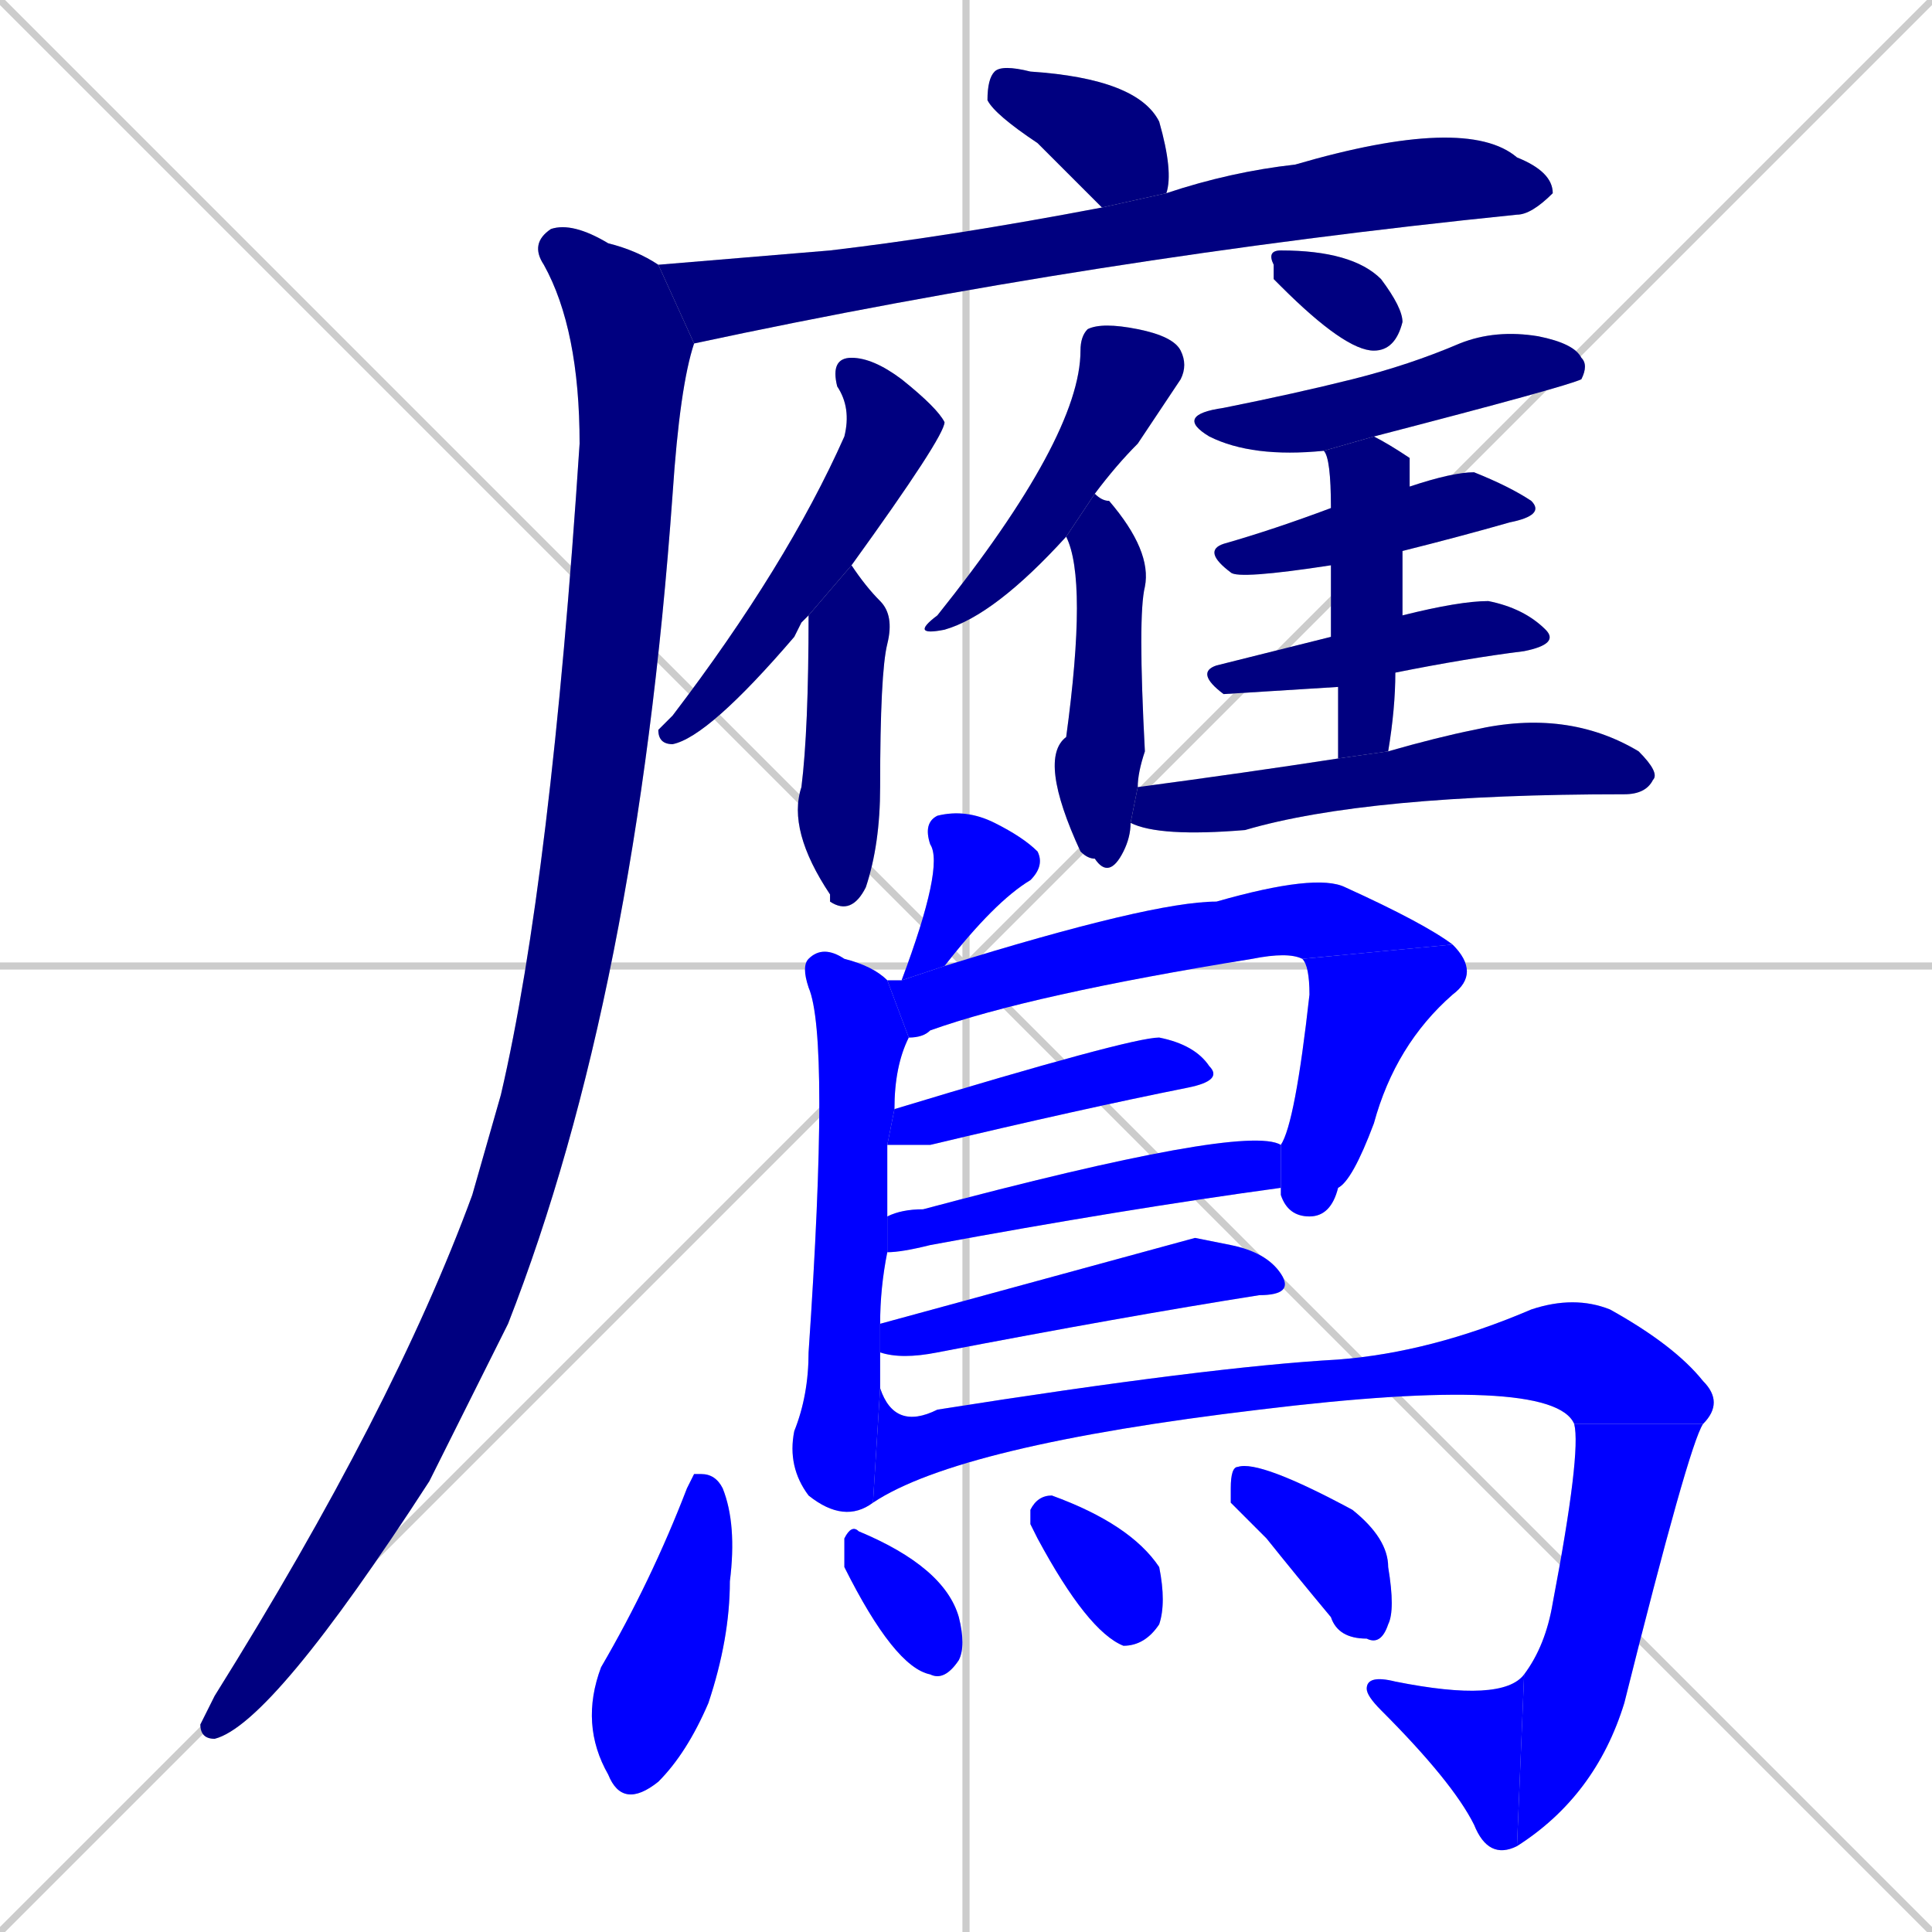 <svg xmlns="http://www.w3.org/2000/svg" xmlns:xlink="http://www.w3.org/1999/xlink" width="270" height="270"><defs><clipPath id="clip-mask-1"><rect x="138" y="9" width="26" height="20"><animate attributeName="x" from="112" to="138" dur="0.096" begin="0; animate27.end + 1" id="animate1" fill="freeze"/></rect></clipPath><clipPath id="clip-mask-2"><rect x="92" y="16" width="125" height="32"><set attributeName="x" to="-33" begin="0; animate27.end + 1" /><animate attributeName="x" from="-33" to="92" dur="0.463" begin="animate1.end + 0.5" id="animate2" fill="freeze"/></rect></clipPath><clipPath id="clip-mask-3"><rect x="28" y="31" width="69" height="212"><set attributeName="y" to="-181" begin="0; animate27.end + 1" /><animate attributeName="y" from="-181" to="31" dur="0.785" begin="animate2.end + 0.5" id="animate3" fill="freeze"/></rect></clipPath><clipPath id="clip-mask-4"><rect x="92" y="50" width="40" height="54"><set attributeName="y" to="-4" begin="0; animate27.end + 1" /><animate attributeName="y" from="-4" to="50" dur="0.200" begin="animate3.end + 0.5" id="animate4" fill="freeze"/></rect></clipPath><clipPath id="clip-mask-5"><rect x="110" y="79" width="15" height="49"><set attributeName="y" to="30" begin="0; animate27.end + 1" /><animate attributeName="y" from="30" to="79" dur="0.181" begin="animate4.end + 0.5" id="animate5" fill="freeze"/></rect></clipPath><clipPath id="clip-mask-6"><rect x="127" y="45" width="39" height="44"><set attributeName="y" to="1" begin="0; animate27.end + 1" /><animate attributeName="y" from="1" to="45" dur="0.163" begin="animate5.end + 0.5" id="animate6" fill="freeze"/></rect></clipPath><clipPath id="clip-mask-7"><rect x="145" y="69" width="16" height="54"><set attributeName="y" to="15" begin="0; animate27.end + 1" /><animate attributeName="y" from="15" to="69" dur="0.200" begin="animate6.end + 0.5" id="animate7" fill="freeze"/></rect></clipPath><clipPath id="clip-mask-8"><rect x="177" y="35" width="19" height="14"><set attributeName="x" to="158" begin="0; animate27.end + 1" /><animate attributeName="x" from="158" to="177" dur="0.070" begin="animate7.end + 0.5" id="animate8" fill="freeze"/></rect></clipPath><clipPath id="clip-mask-9"><rect x="164" y="46" width="58" height="18"><set attributeName="x" to="106" begin="0; animate27.end + 1" /><animate attributeName="x" from="106" to="164" dur="0.215" begin="animate8.end + 0.5" id="animate9" fill="freeze"/></rect></clipPath><clipPath id="clip-mask-10"><rect x="168" y="66" width="48" height="15"><set attributeName="x" to="120" begin="0; animate27.end + 1" /><animate attributeName="x" from="120" to="168" dur="0.178" begin="animate9.end + 0.5" id="animate10" fill="freeze"/></rect></clipPath><clipPath id="clip-mask-11"><rect x="167" y="84" width="51" height="13"><set attributeName="x" to="116" begin="0; animate27.end + 1" /><animate attributeName="x" from="116" to="167" dur="0.189" begin="animate10.end + 0.5" id="animate11" fill="freeze"/></rect></clipPath><clipPath id="clip-mask-12"><rect x="185" y="61" width="12" height="45"><set attributeName="y" to="16" begin="0; animate27.end + 1" /><animate attributeName="y" from="16" to="61" dur="0.167" begin="animate11.end + 0.5" id="animate12" fill="freeze"/></rect></clipPath><clipPath id="clip-mask-13"><rect x="158" y="99" width="74" height="18"><set attributeName="x" to="84" begin="0; animate27.end + 1" /><animate attributeName="x" from="84" to="158" dur="0.274" begin="animate12.end + 0.5" id="animate13" fill="freeze"/></rect></clipPath><clipPath id="clip-mask-14"><rect x="126" y="113" width="20" height="24"><set attributeName="y" to="89" begin="0; animate27.end + 1" /><animate attributeName="y" from="89" to="113" dur="0.089" begin="animate13.end + 0.5" id="animate14" fill="freeze"/></rect></clipPath><clipPath id="clip-mask-15"><rect x="110" y="132" width="17" height="81"><set attributeName="y" to="51" begin="0; animate27.end + 1" /><animate attributeName="y" from="51" to="132" dur="0.300" begin="animate14.end + 0.5" id="animate15" fill="freeze"/></rect></clipPath><clipPath id="clip-mask-16"><rect x="124" y="122" width="79" height="23"><set attributeName="x" to="45" begin="0; animate27.end + 1" /><animate attributeName="x" from="45" to="124" dur="0.293" begin="animate15.end + 0.5" id="animate16" fill="freeze"/></rect></clipPath><clipPath id="clip-mask-17"><rect x="179" y="132" width="28" height="38"><set attributeName="y" to="94" begin="0; animate27.end + 1" /><animate attributeName="y" from="94" to="132" dur="0.141" begin="animate16.end" id="animate17" fill="freeze"/></rect></clipPath><clipPath id="clip-mask-18"><rect x="124" y="145" width="47" height="15"><set attributeName="x" to="77" begin="0; animate27.end + 1" /><animate attributeName="x" from="77" to="124" dur="0.174" begin="animate17.end + 0.5" id="animate18" fill="freeze"/></rect></clipPath><clipPath id="clip-mask-19"><rect x="124" y="157" width="55" height="18"><set attributeName="x" to="69" begin="0; animate27.end + 1" /><animate attributeName="x" from="69" to="124" dur="0.204" begin="animate18.end + 0.5" id="animate19" fill="freeze"/></rect></clipPath><clipPath id="clip-mask-20"><rect x="123" y="173" width="58" height="17"><set attributeName="x" to="65" begin="0; animate27.end + 1" /><animate attributeName="x" from="65" to="123" dur="0.215" begin="animate19.end + 0.5" id="animate20" fill="freeze"/></rect></clipPath><clipPath id="clip-mask-21"><rect x="122" y="181" width="119" height="29"><set attributeName="x" to="3" begin="0; animate27.end + 1" /><animate attributeName="x" from="3" to="122" dur="0.441" begin="animate20.end + 0.5" id="animate21" fill="freeze"/></rect></clipPath><clipPath id="clip-mask-22"><rect x="212" y="199" width="26" height="59"><set attributeName="y" to="140" begin="0; animate27.end + 1" /><animate attributeName="y" from="140" to="199" dur="0.219" begin="animate21.end" id="animate22" fill="freeze"/></rect></clipPath><clipPath id="clip-mask-23"><rect x="191" y="234" width="22" height="26"><set attributeName="x" to="213" begin="0; animate27.end + 1" /><animate attributeName="x" from="213" to="191" dur="0.081" begin="animate22.end" id="animate23" fill="freeze"/></rect></clipPath><clipPath id="clip-mask-24"><rect x="81" y="206" width="22" height="47"><set attributeName="y" to="159" begin="0; animate27.end + 1" /><animate attributeName="y" from="159" to="206" dur="0.174" begin="animate23.end + 0.5" id="animate24" fill="freeze"/></rect></clipPath><clipPath id="clip-mask-25"><rect x="118" y="213" width="17" height="22"><set attributeName="y" to="191" begin="0; animate27.end + 1" /><animate attributeName="y" from="191" to="213" dur="0.081" begin="animate24.end + 0.5" id="animate25" fill="freeze"/></rect></clipPath><clipPath id="clip-mask-26"><rect x="144" y="209" width="19" height="21"><set attributeName="y" to="188" begin="0; animate27.end + 1" /><animate attributeName="y" from="188" to="209" dur="0.078" begin="animate25.end + 0.5" id="animate26" fill="freeze"/></rect></clipPath><clipPath id="clip-mask-27"><rect x="172" y="204" width="23" height="26"><set attributeName="x" to="149" begin="0; animate27.end + 1" /><animate attributeName="x" from="149" to="172" dur="0.085" begin="animate26.end + 0.5" id="animate27" fill="freeze"/></rect></clipPath></defs><path d="M 0 0 L 270 270 M 270 0 L 0 270 M 135 0 L 135 270 M 0 135 L 270 135" stroke="#CCCCCC" /><path d="M 154 29 Q 153 28 145 20 Q 139 16 138 14 Q 138 11 139 10 Q 140 9 144 10 Q 159 11 162 17 Q 164 24 163 27" fill="#CCCCCC"/><path d="M 104 36 L 116 35 Q 133 33 154 29 L 163 27 Q 172 24 181 23 Q 205 16 212 22 Q 217 24 217 27 Q 214 30 212 30 Q 153 36 97 48 Q 97 48 97 48 L 92 37" fill="#CCCCCC"/><path d="M 97 48 Q 95 54 94 69 Q 89 139 71 185 Q 65 197 60 207 Q 38 241 30 243 Q 28 243 28 241 Q 29 239 30 237 Q 55 197 66 167 Q 68 160 70 153 Q 77 123 81 62 Q 81 46 76 37 Q 74 34 77 32 Q 80 31 85 34 Q 89 35 92 37" fill="#CCCCCC"/><path d="M 112 87 L 111 89 Q 99 103 94 104 Q 92 104 92 102 Q 92 102 94 100 Q 110 79 118 61 Q 119 57 117 54 Q 116 50 119 50 Q 122 50 126 53 Q 131 57 132 59 Q 132 59 132 59 Q 132 61 119 79 L 113 86" fill="#CCCCCC"/><path d="M 119 79 Q 121 82 123 84 Q 125 86 124 90 Q 123 94 123 110 Q 123 118 121 124 Q 119 128 116 126 L 116 125 Q 110 116 112 110 Q 113 102 113 86 Q 113 86 113 86" fill="#CCCCCC"/><path d="M 149 75 Q 149 75 149 75 Q 139 86 132 88 Q 127 89 131 86 Q 151 61 151 49 Q 151 47 152 46 Q 154 45 159 46 Q 164 47 165 49 Q 166 51 165 53 Q 163 56 159 62 Q 156 65 153 69" fill="#CCCCCC"/><path d="M 158 115 Q 158 117 157 119 Q 155 123 153 120 Q 152 120 151 119 Q 145 106 149 103 Q 152 81 149 75 L 153 69 Q 154 70 155 70 Q 161 77 160 82 Q 159 86 160 105 Q 159 108 159 110" fill="#CCCCCC"/><path d="M 178 39 L 178 37 Q 177 35 179 35 Q 189 35 193 39 Q 196 43 196 45 Q 195 49 192 49 Q 188 49 179 40" fill="#CCCCCC"/><path d="M 185 63 Q 175 64 169 61 Q 164 58 171 57 Q 181 55 189 53 Q 197 51 204 48 Q 209 46 215 47 Q 220 48 221 50 Q 222 51 221 53 Q 219 54 192 61" fill="#CCCCCC"/><path d="M 186 79 Q 173 81 172 80 Q 168 77 171 76 Q 178 74 186 71 L 197 68 Q 203 66 206 66 Q 211 68 214 70 Q 216 72 211 73 Q 204 75 196 77" fill="#CCCCCC"/><path d="M 187 96 L 171 97 Q 167 94 170 93 Q 178 91 186 89 L 196 86 Q 204 84 208 84 Q 213 85 216 88 Q 218 90 213 91 Q 205 92 195 94" fill="#CCCCCC"/><path d="M 187 100 L 187 96 L 186 89 Q 186 83 186 79 L 186 71 Q 186 64 185 63 L 192 61 Q 194 62 197 64 Q 197 65 197 68 L 196 77 Q 196 81 196 86 L 195 94 Q 195 99 194 105 L 187 106" fill="#CCCCCC"/><path d="M 194 105 Q 201 103 206 102 Q 219 99 229 105 Q 232 108 231 109 Q 230 111 227 111 Q 191 111 174 116 Q 162 117 158 115 L 159 110 Q 174 108 187 106" fill="#CCCCCC"/><path d="M 126 137 Q 132 121 130 118 Q 129 115 131 114 Q 135 113 139 115 Q 143 117 145 119 Q 146 121 144 123 Q 139 126 132 135" fill="#CCCCCC"/><path d="M 123 189 Q 123 192 123 194 L 122 210 Q 118 213 113 209 Q 110 205 111 200 Q 113 195 113 189 Q 116 145 113 138 Q 112 135 113 134 Q 115 132 118 134 Q 122 135 124 137 L 127 145 Q 127 145 127 145 Q 125 149 125 155 L 124 160 Q 124 163 124 167 Q 124 169 124 170 L 124 175 Q 123 180 123 185" fill="#CCCCCC"/><path d="M 124 137 Q 125 137 126 137 L 132 135 Q 161 126 170 126 Q 184 122 188 124 Q 199 129 203 132 L 182 134 Q 180 133 175 134 Q 144 139 130 144 Q 129 145 127 145" fill="#CCCCCC"/><path d="M 179 160 Q 181 157 183 139 Q 183 135 182 134 L 203 132 Q 207 136 203 139 Q 195 146 192 157 Q 189 165 187 166 Q 186 170 183 170 Q 180 170 179 167 Q 179 166 179 166" fill="#CCCCCC"/><path d="M 125 155 Q 158 145 162 145 Q 167 146 169 149 Q 171 151 166 152 Q 151 155 130 160 Q 126 160 124 160" fill="#CCCCCC"/><path d="M 124 170 Q 126 169 129 169 Q 174 157 179 160 L 179 166 Q 157 169 130 174 Q 126 175 124 175" fill="#CCCCCC"/><path d="M 167 173 L 172 174 Q 177 175 179 178 Q 181 181 176 181 Q 157 184 131 189 Q 126 190 123 189 L 123 185" fill="#CCCCCC"/><path d="M 123 194 Q 125 200 131 197 Q 169 191 187 190 Q 200 189 214 183 Q 220 181 225 183 Q 234 188 238 193 Q 241 196 238 199 L 220 199 Q 217 192 176 197 Q 134 202 122 210" fill="#CCCCCC"/><path d="M 238 199 Q 236 202 227 238 Q 223 251 212 258 L 213 234 Q 216 230 217 224 Q 221 203 220 199" fill="#CCCCCC"/><path d="M 212 258 Q 208 260 206 255 Q 203 249 193 239 Q 191 237 191 236 Q 191 234 195 235 Q 210 238 213 234" fill="#CCCCCC"/><path d="M 97 206 L 98 206 Q 100 206 101 208 Q 103 213 102 221 Q 102 229 99 238 Q 96 245 92 249 Q 87 253 85 248 Q 81 241 84 233 Q 91 221 96 208" fill="#CCCCCC"/><path d="M 118 216 L 118 215 Q 119 213 120 214 Q 132 219 134 226 Q 135 230 134 232 Q 132 235 130 234 Q 125 233 118 219" fill="#CCCCCC"/><path d="M 144 213 L 144 211 Q 145 209 147 209 Q 158 213 162 219 Q 163 224 162 227 Q 160 230 157 230 Q 152 228 145 215" fill="#CCCCCC"/><path d="M 172 210 L 172 208 Q 172 205 173 205 Q 176 204 189 211 Q 194 215 194 219 Q 195 225 194 227 Q 193 230 191 229 Q 187 229 186 226 Q 181 220 177 215" fill="#CCCCCC"/><path d="M 154 29 Q 153 28 145 20 Q 139 16 138 14 Q 138 11 139 10 Q 140 9 144 10 Q 159 11 162 17 Q 164 24 163 27" fill="#000080" clip-path="url(#clip-mask-1)" /><path d="M 104 36 L 116 35 Q 133 33 154 29 L 163 27 Q 172 24 181 23 Q 205 16 212 22 Q 217 24 217 27 Q 214 30 212 30 Q 153 36 97 48 Q 97 48 97 48 L 92 37" fill="#000080" clip-path="url(#clip-mask-2)" /><path d="M 97 48 Q 95 54 94 69 Q 89 139 71 185 Q 65 197 60 207 Q 38 241 30 243 Q 28 243 28 241 Q 29 239 30 237 Q 55 197 66 167 Q 68 160 70 153 Q 77 123 81 62 Q 81 46 76 37 Q 74 34 77 32 Q 80 31 85 34 Q 89 35 92 37" fill="#000080" clip-path="url(#clip-mask-3)" /><path d="M 112 87 L 111 89 Q 99 103 94 104 Q 92 104 92 102 Q 92 102 94 100 Q 110 79 118 61 Q 119 57 117 54 Q 116 50 119 50 Q 122 50 126 53 Q 131 57 132 59 Q 132 59 132 59 Q 132 61 119 79 L 113 86" fill="#000080" clip-path="url(#clip-mask-4)" /><path d="M 119 79 Q 121 82 123 84 Q 125 86 124 90 Q 123 94 123 110 Q 123 118 121 124 Q 119 128 116 126 L 116 125 Q 110 116 112 110 Q 113 102 113 86 Q 113 86 113 86" fill="#000080" clip-path="url(#clip-mask-5)" /><path d="M 149 75 Q 149 75 149 75 Q 139 86 132 88 Q 127 89 131 86 Q 151 61 151 49 Q 151 47 152 46 Q 154 45 159 46 Q 164 47 165 49 Q 166 51 165 53 Q 163 56 159 62 Q 156 65 153 69" fill="#000080" clip-path="url(#clip-mask-6)" /><path d="M 158 115 Q 158 117 157 119 Q 155 123 153 120 Q 152 120 151 119 Q 145 106 149 103 Q 152 81 149 75 L 153 69 Q 154 70 155 70 Q 161 77 160 82 Q 159 86 160 105 Q 159 108 159 110" fill="#000080" clip-path="url(#clip-mask-7)" /><path d="M 178 39 L 178 37 Q 177 35 179 35 Q 189 35 193 39 Q 196 43 196 45 Q 195 49 192 49 Q 188 49 179 40" fill="#000080" clip-path="url(#clip-mask-8)" /><path d="M 185 63 Q 175 64 169 61 Q 164 58 171 57 Q 181 55 189 53 Q 197 51 204 48 Q 209 46 215 47 Q 220 48 221 50 Q 222 51 221 53 Q 219 54 192 61" fill="#000080" clip-path="url(#clip-mask-9)" /><path d="M 186 79 Q 173 81 172 80 Q 168 77 171 76 Q 178 74 186 71 L 197 68 Q 203 66 206 66 Q 211 68 214 70 Q 216 72 211 73 Q 204 75 196 77" fill="#000080" clip-path="url(#clip-mask-10)" /><path d="M 187 96 L 171 97 Q 167 94 170 93 Q 178 91 186 89 L 196 86 Q 204 84 208 84 Q 213 85 216 88 Q 218 90 213 91 Q 205 92 195 94" fill="#000080" clip-path="url(#clip-mask-11)" /><path d="M 187 100 L 187 96 L 186 89 Q 186 83 186 79 L 186 71 Q 186 64 185 63 L 192 61 Q 194 62 197 64 Q 197 65 197 68 L 196 77 Q 196 81 196 86 L 195 94 Q 195 99 194 105 L 187 106" fill="#000080" clip-path="url(#clip-mask-12)" /><path d="M 194 105 Q 201 103 206 102 Q 219 99 229 105 Q 232 108 231 109 Q 230 111 227 111 Q 191 111 174 116 Q 162 117 158 115 L 159 110 Q 174 108 187 106" fill="#000080" clip-path="url(#clip-mask-13)" /><path d="M 126 137 Q 132 121 130 118 Q 129 115 131 114 Q 135 113 139 115 Q 143 117 145 119 Q 146 121 144 123 Q 139 126 132 135" fill="#0000ff" clip-path="url(#clip-mask-14)" /><path d="M 123 189 Q 123 192 123 194 L 122 210 Q 118 213 113 209 Q 110 205 111 200 Q 113 195 113 189 Q 116 145 113 138 Q 112 135 113 134 Q 115 132 118 134 Q 122 135 124 137 L 127 145 Q 127 145 127 145 Q 125 149 125 155 L 124 160 Q 124 163 124 167 Q 124 169 124 170 L 124 175 Q 123 180 123 185" fill="#0000ff" clip-path="url(#clip-mask-15)" /><path d="M 124 137 Q 125 137 126 137 L 132 135 Q 161 126 170 126 Q 184 122 188 124 Q 199 129 203 132 L 182 134 Q 180 133 175 134 Q 144 139 130 144 Q 129 145 127 145" fill="#0000ff" clip-path="url(#clip-mask-16)" /><path d="M 179 160 Q 181 157 183 139 Q 183 135 182 134 L 203 132 Q 207 136 203 139 Q 195 146 192 157 Q 189 165 187 166 Q 186 170 183 170 Q 180 170 179 167 Q 179 166 179 166" fill="#0000ff" clip-path="url(#clip-mask-17)" /><path d="M 125 155 Q 158 145 162 145 Q 167 146 169 149 Q 171 151 166 152 Q 151 155 130 160 Q 126 160 124 160" fill="#0000ff" clip-path="url(#clip-mask-18)" /><path d="M 124 170 Q 126 169 129 169 Q 174 157 179 160 L 179 166 Q 157 169 130 174 Q 126 175 124 175" fill="#0000ff" clip-path="url(#clip-mask-19)" /><path d="M 167 173 L 172 174 Q 177 175 179 178 Q 181 181 176 181 Q 157 184 131 189 Q 126 190 123 189 L 123 185" fill="#0000ff" clip-path="url(#clip-mask-20)" /><path d="M 123 194 Q 125 200 131 197 Q 169 191 187 190 Q 200 189 214 183 Q 220 181 225 183 Q 234 188 238 193 Q 241 196 238 199 L 220 199 Q 217 192 176 197 Q 134 202 122 210" fill="#0000ff" clip-path="url(#clip-mask-21)" /><path d="M 238 199 Q 236 202 227 238 Q 223 251 212 258 L 213 234 Q 216 230 217 224 Q 221 203 220 199" fill="#0000ff" clip-path="url(#clip-mask-22)" /><path d="M 212 258 Q 208 260 206 255 Q 203 249 193 239 Q 191 237 191 236 Q 191 234 195 235 Q 210 238 213 234" fill="#0000ff" clip-path="url(#clip-mask-23)" /><path d="M 97 206 L 98 206 Q 100 206 101 208 Q 103 213 102 221 Q 102 229 99 238 Q 96 245 92 249 Q 87 253 85 248 Q 81 241 84 233 Q 91 221 96 208" fill="#0000ff" clip-path="url(#clip-mask-24)" /><path d="M 118 216 L 118 215 Q 119 213 120 214 Q 132 219 134 226 Q 135 230 134 232 Q 132 235 130 234 Q 125 233 118 219" fill="#0000ff" clip-path="url(#clip-mask-25)" /><path d="M 144 213 L 144 211 Q 145 209 147 209 Q 158 213 162 219 Q 163 224 162 227 Q 160 230 157 230 Q 152 228 145 215" fill="#0000ff" clip-path="url(#clip-mask-26)" /><path d="M 172 210 L 172 208 Q 172 205 173 205 Q 176 204 189 211 Q 194 215 194 219 Q 195 225 194 227 Q 193 230 191 229 Q 187 229 186 226 Q 181 220 177 215" fill="#0000ff" clip-path="url(#clip-mask-27)" /></svg>